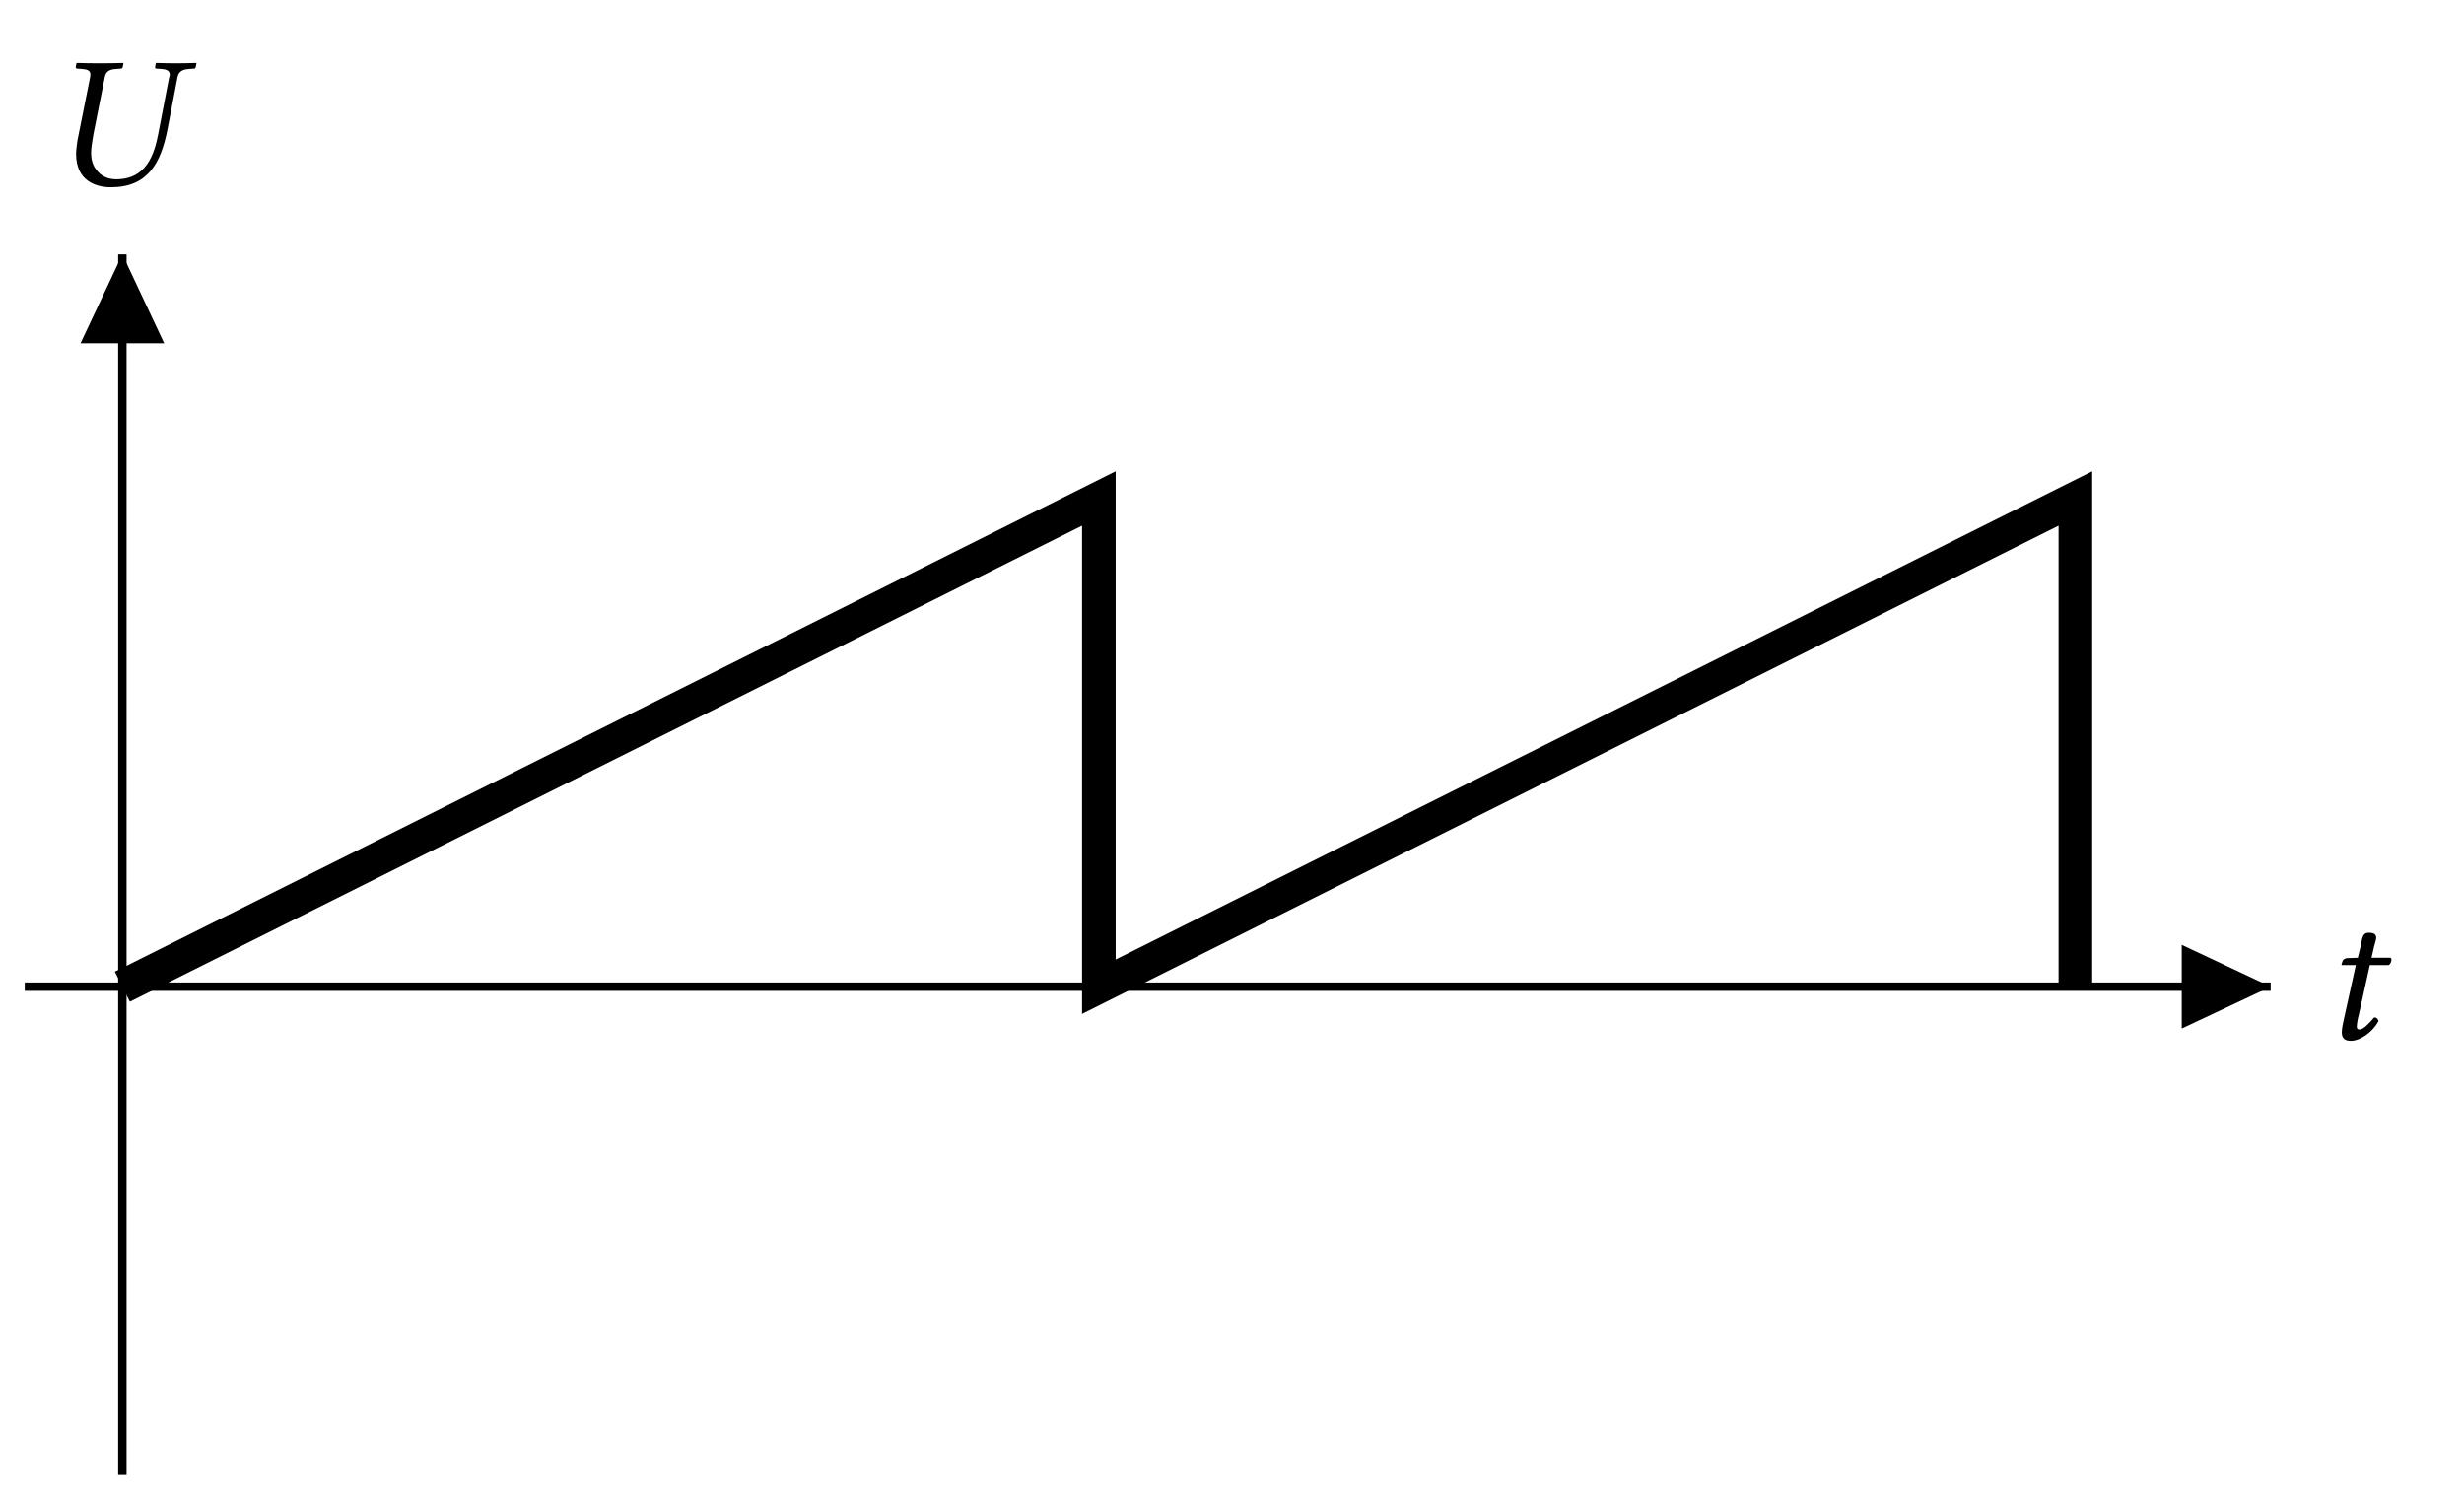 <svg xmlns="http://www.w3.org/2000/svg" xmlns:xlink="http://www.w3.org/1999/xlink" width="115.47" height="70.155"><defs><clipPath id="a"><path d="M.426 46H107v1H.426Zm0 0"/></clipPath><clipPath id="c"><path d="M5 11h1v58.32H5Zm0 0"/></clipPath><clipPath id="e"><path d="M.426 1H114.52v68H.426Zm0 0"/></clipPath><path id="b" d="m.938-3.797-.485.016c-.156.015-.219.094-.234.156a1 1 0 0 0-.047.156c0 .016.031.016.062.016h.61L.313-1.047C.25-.766.188-.484.188-.313c0 .313.156.407.437.407.39 0 .984-.375 1.281-.922C1.875-.938 1.813-1 1.703-1c-.406.469-.562.563-.703.563-.031 0-.11-.016-.11-.125 0-.079.016-.266.094-.563L1.5-3.453h.875c.11-.047.188-.281.094-.344h-.89l.093-.406c.031-.172.125-.422.125-.531 0-.141-.078-.235-.36-.235-.328 0-.296.39-.39.719Zm0 0"/><path id="d" d="M1.813.094c1.734 0 2.343-1.125 2.656-2.703l.468-2.438c.047-.25.188-.39.563-.406l.219-.016c.047 0 .062-.031.078-.078l.031-.172-.016-.015c-.406.015-.75.015-.937.015-.203 0-.531 0-.937-.015l-.016.015-.031.172c-.016.047.03.078.046.078l.235.016c.281.016.406.094.406.281 0 .031-.016.078-.031.125l-.5 2.594C3.859-1.47 3.5-.281 2.063-.281c-.422 0-.72-.172-.922-.438-.188-.234-.25-.515-.25-.797 0-.28.062-.578.109-.875l.531-2.671c.047-.25.188-.375.547-.391l.219-.016c.047 0 .062-.031.078-.078l.031-.172-.015-.015c-.391.015-.75.015-1.094.015-.328 0-.672 0-1.063-.015l-.03.015-.032.172c0 .047.016.078.062.078l.22.016c.265.016.405.078.405.266 0 .046-.015.078-.015.125L.25-2.094c-.031.235-.062.438-.062.625C.188-.187 1.14.094 1.813.094m0 0"/></defs><g clip-path="url(#a)"><path fill="none" stroke="#000" stroke-miterlimit="10" stroke-width=".394" d="M1.16 46.242h105.25"/></g><path d="M102.242 46.242v1.961l4.168-1.96-4.168-1.962Zm0 0"/><use xlink:href="#b" x="109.557" y="48.684"/><g clip-path="url(#c)"><path fill="none" stroke="#000" stroke-miterlimit="10" stroke-width=".394" d="M5.734 69.125V11.922"/></g><path d="M5.734 16.09h1.961l-1.96-4.168-1.962 4.168Zm0 0"/><use xlink:href="#d" x="3.378" y="8.684"/><g clip-path="url(#e)"><path fill="none" stroke="#000" stroke-miterlimit="10" stroke-width="1.575" d="m5.734 46.242 45.762-22.879v22.88l45.762-22.88v22.88"/></g></svg>